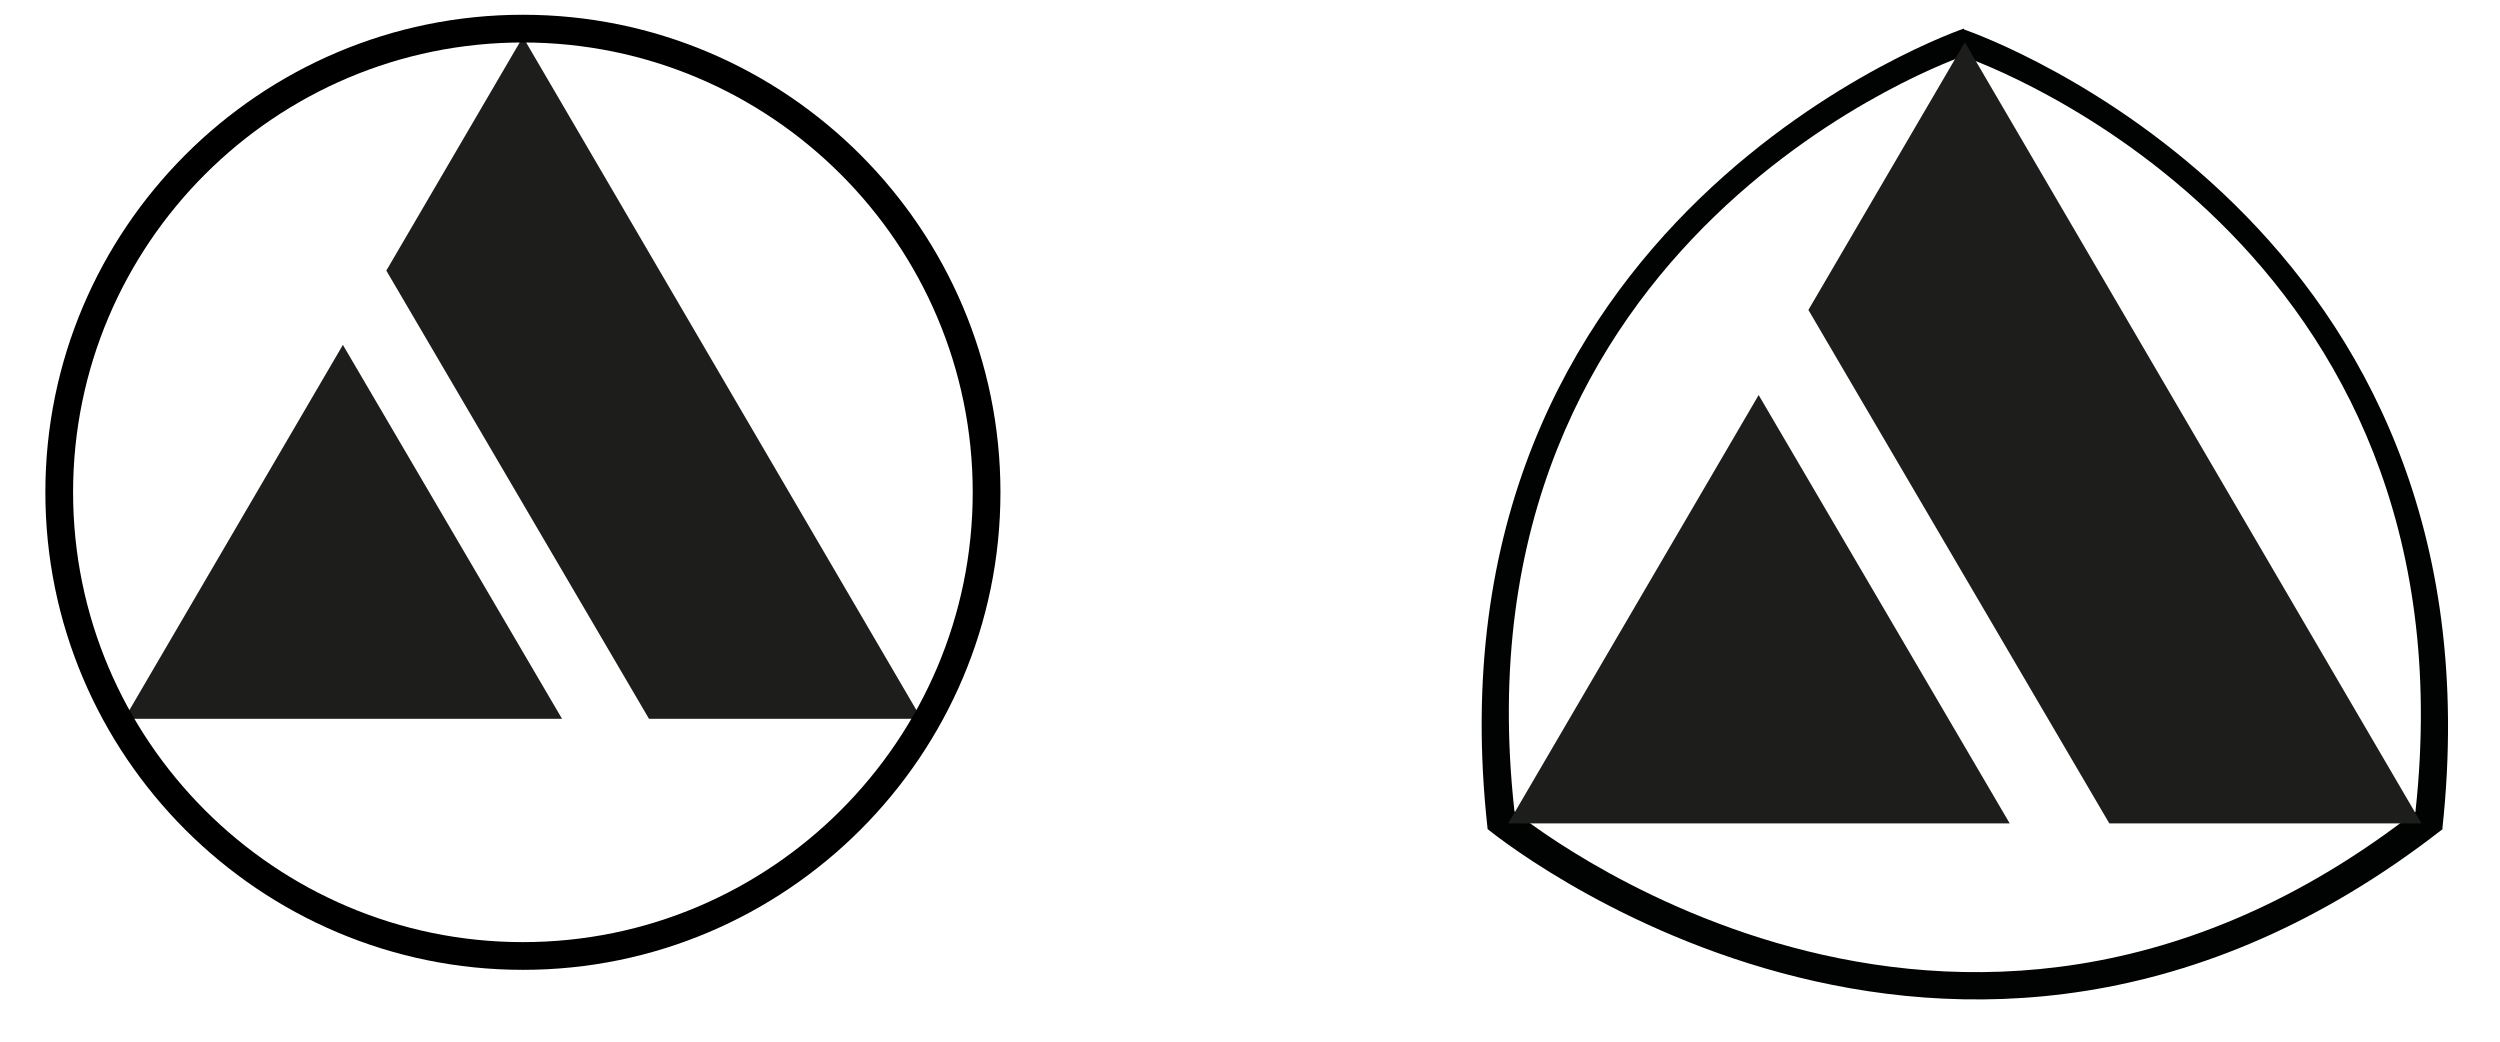 <?xml version="1.0" encoding="utf-8"?>
<!-- Generator: Adobe Illustrator 16.0.0, SVG Export Plug-In . SVG Version: 6.00 Build 0)  -->
<!DOCTYPE svg PUBLIC "-//W3C//DTD SVG 1.1//EN" "http://www.w3.org/Graphics/SVG/1.1/DTD/svg11.dtd">
<svg version="1.1" id="Layer_1" xmlns="http://www.w3.org/2000/svg" xmlns:xlink="http://www.w3.org/1999/xlink" x="0px" y="0px"
	 width="811.579px" height="338.105px" viewBox="0 0 811.579 338.105" enable-background="new 0 0 811.579 338.105"
	 xml:space="preserve">
<g>
	<g>
		<g>
			<polygon fill="#1D1D1C" points="111.315,111.959 40.353,233.351 182.46,233.351 			"/>
		</g>
		<g>
			<polygon fill="#1D1D1C" points="210.688,233.351 299.148,233.351 169.75,11.996 125.412,87.845 			"/>
		</g>
	</g>
	<g>
		<path d="M169.75,314.842c-85.481,0-155.025-69.544-155.025-155.026S84.269,4.791,169.75,4.791
			c85.482,0,155.026,69.544,155.026,155.025S255.232,314.842,169.75,314.842z M169.75,13.791
			c-80.519,0-146.025,65.507-146.025,146.025c0,80.519,65.507,146.026,146.025,146.026c80.519,0,146.026-65.507,146.026-146.026
			C315.776,79.298,250.269,13.791,169.75,13.791z"/>
	</g>
</g>
<g>
	<path fill="#010202" d="M637.67,9.595l-0.182-0.304c0,0-176.793,60.209-154.557,259.853c0,0,150.569,124.443,310.034,0
		l-0.083-0.243C814.127,72.577,643.47,11.608,637.67,9.595z M784.242,263.393c-150.496,117.443-292.599,0-292.599,0
		C470.658,74.977,637.509,18.153,637.509,18.153l0.171,0.286c5.474,1.9,166.534,59.44,146.485,244.724L784.242,263.393z"/>
	<g>
		<polygon fill="#1D1D1C" points="570.915,128.241 489.626,267.299 652.414,267.299 		"/>
		<polygon fill="#1D1D1C" points="684.751,267.299 786.083,267.299 637.854,13.729 587.063,100.617 		"/>
	</g>
</g>
</svg>
